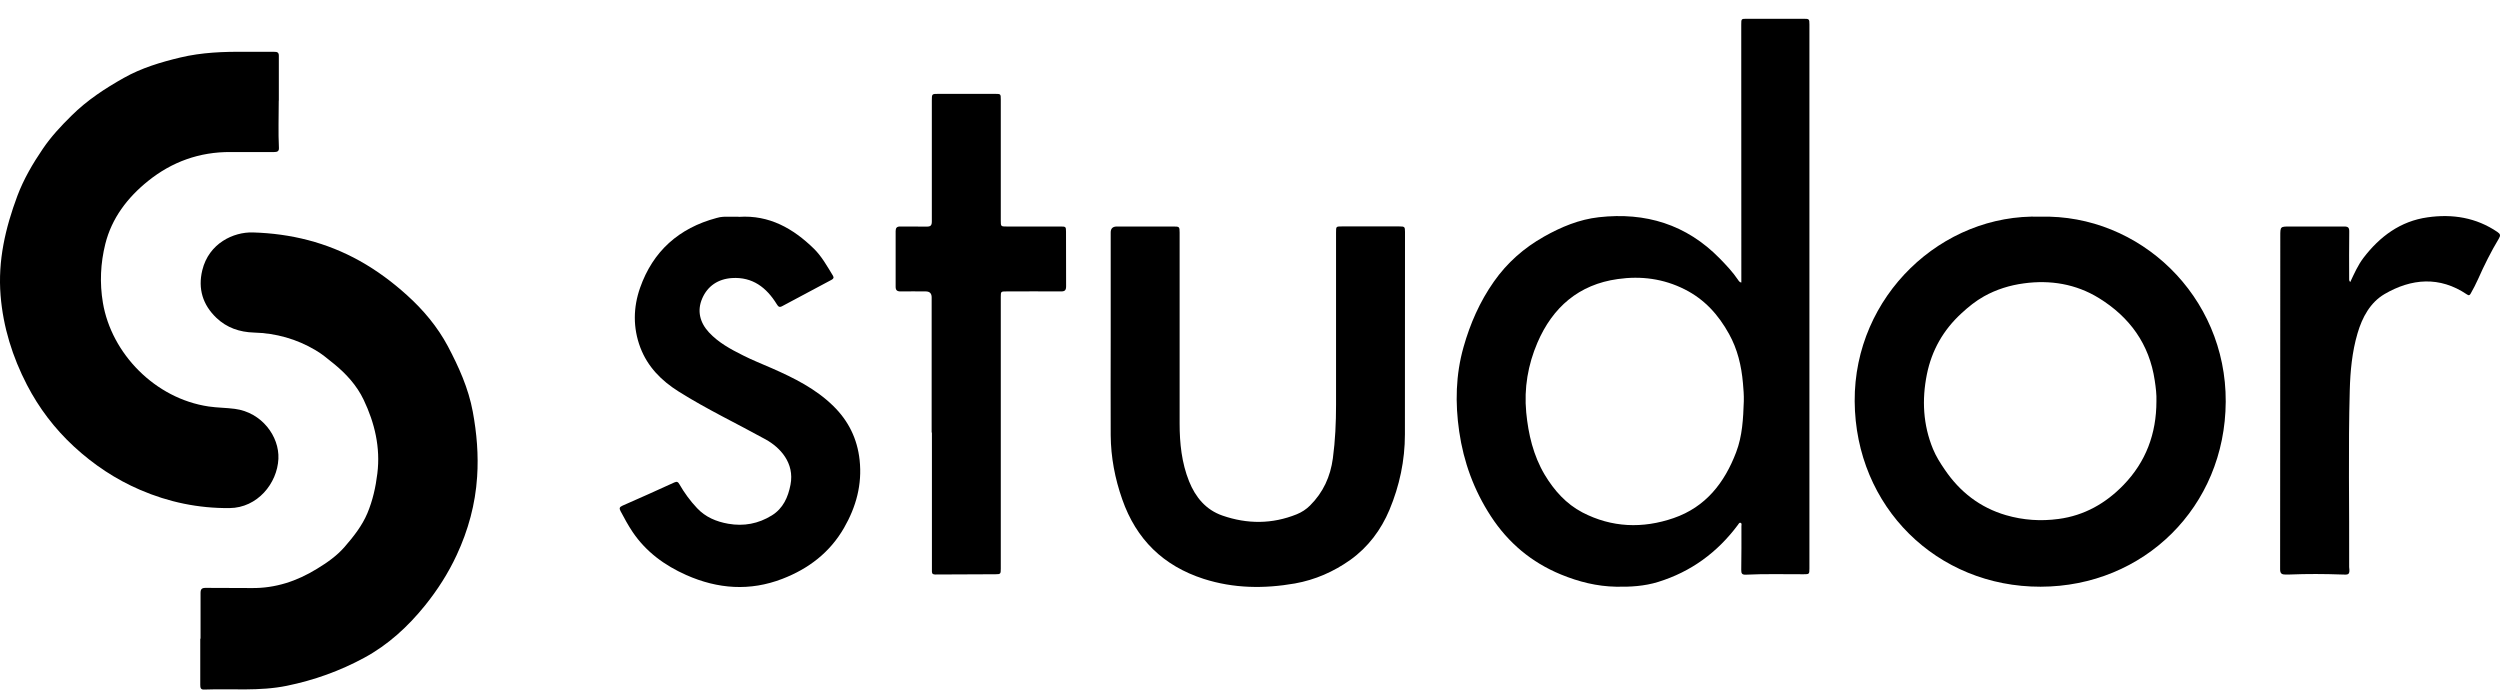 <svg width="86" height="24" viewBox="0 0 86 24" fill="none" xmlns="http://www.w3.org/2000/svg">
<path d="M59.902 9.721C59.902 9.59 59.902 9.474 59.902 9.356C59.902 6.52 59.902 3.682 59.899 0.846C59.899 0.646 59.899 0.646 60.094 0.646C60.746 0.646 61.399 0.646 62.052 0.646C62.234 0.646 62.244 0.655 62.244 0.84C62.244 7.08 62.244 13.32 62.244 19.559C62.244 19.751 62.237 19.754 62.043 19.754C61.381 19.757 60.719 19.736 60.057 19.769C59.93 19.775 59.896 19.73 59.899 19.605C59.908 19.103 59.905 18.604 59.905 18.102C59.905 18.063 59.926 18.005 59.878 17.986C59.829 17.968 59.808 18.023 59.784 18.056C59.079 19.003 58.171 19.669 57.039 20.019C56.568 20.165 56.085 20.192 55.596 20.183C54.931 20.171 54.306 20.013 53.698 19.763C52.684 19.346 51.882 18.674 51.284 17.755C50.704 16.864 50.349 15.893 50.197 14.847C50.054 13.867 50.075 12.894 50.346 11.938C50.573 11.135 50.904 10.378 51.39 9.687C51.849 9.033 52.426 8.528 53.115 8.139C53.704 7.807 54.324 7.548 55.004 7.472C56.607 7.293 58.01 7.719 59.155 8.887C59.383 9.121 59.608 9.359 59.79 9.629C59.814 9.666 59.839 9.711 59.914 9.724L59.902 9.721ZM59.987 13.8C59.993 13.59 59.975 13.383 59.957 13.177C59.905 12.583 59.772 12.014 59.477 11.485C59.113 10.828 58.639 10.299 57.956 9.955C57.221 9.584 56.449 9.486 55.654 9.599C54.309 9.785 53.41 10.572 52.887 11.789C52.562 12.547 52.423 13.353 52.502 14.187C52.575 14.941 52.745 15.668 53.136 16.328C53.461 16.87 53.874 17.335 54.436 17.628C55.444 18.151 56.507 18.19 57.573 17.822C58.675 17.442 59.322 16.611 59.723 15.559C59.939 14.993 59.966 14.4 59.987 13.803V13.8Z" fill="black"/>
<path d="M6.899 21.969C6.899 21.446 6.902 20.919 6.899 20.396C6.899 20.265 6.944 20.223 7.072 20.223C7.6 20.229 8.131 20.223 8.66 20.229C9.477 20.238 10.212 19.992 10.901 19.569C11.25 19.356 11.584 19.125 11.854 18.814C12.161 18.461 12.456 18.087 12.638 17.655C12.82 17.22 12.924 16.758 12.981 16.286C13.091 15.395 12.89 14.552 12.511 13.755C12.277 13.262 11.906 12.854 11.478 12.508C11.274 12.343 11.077 12.176 10.852 12.045C10.2 11.659 9.492 11.461 8.736 11.44C8.241 11.425 7.803 11.275 7.445 10.935C6.974 10.485 6.804 9.934 6.959 9.295C7.184 8.37 8.031 7.975 8.702 7.996C10.005 8.035 11.232 8.337 12.377 8.976C12.969 9.307 13.504 9.706 14.002 10.156C14.563 10.661 15.049 11.242 15.405 11.908C15.781 12.62 16.115 13.356 16.264 14.163C16.401 14.905 16.464 15.653 16.413 16.405C16.352 17.342 16.109 18.236 15.711 19.091C15.42 19.718 15.052 20.293 14.621 20.828C14.035 21.555 13.349 22.185 12.526 22.629C11.694 23.08 10.807 23.399 9.868 23.591C8.921 23.785 7.974 23.685 7.026 23.721C6.902 23.728 6.889 23.658 6.889 23.56C6.889 23.031 6.889 22.502 6.889 21.972L6.899 21.969Z" fill="black"/>
<path d="M9.589 3.46C9.589 4.004 9.568 4.546 9.595 5.09C9.601 5.209 9.531 5.23 9.431 5.23C8.93 5.23 8.429 5.23 7.928 5.23C6.865 5.224 5.915 5.565 5.095 6.225C4.387 6.794 3.844 7.503 3.622 8.394C3.458 9.054 3.425 9.733 3.54 10.417C3.834 12.158 5.329 13.709 7.178 13.983C7.479 14.028 7.782 14.025 8.08 14.065C9.006 14.187 9.613 15.011 9.577 15.784C9.538 16.627 8.857 17.469 7.898 17.478C6.829 17.488 5.802 17.275 4.821 16.852C3.974 16.487 3.224 15.988 2.544 15.361C1.879 14.746 1.341 14.038 0.928 13.241C0.43 12.279 0.108 11.254 0.02 10.162C-0.077 8.969 0.184 7.847 0.597 6.739C0.816 6.158 1.126 5.629 1.472 5.121C1.754 4.704 2.1 4.333 2.462 3.977C2.996 3.447 3.613 3.043 4.263 2.678C4.87 2.337 5.529 2.139 6.203 1.978C6.941 1.802 7.691 1.774 8.444 1.783C8.775 1.786 9.106 1.783 9.437 1.783C9.525 1.783 9.592 1.795 9.592 1.914C9.589 2.428 9.592 2.945 9.592 3.46H9.589Z" fill="black"/>
<path d="M70.191 7.454C73.601 7.363 76.583 10.18 76.565 13.818C76.547 17.442 73.744 20.177 70.197 20.183C66.635 20.189 63.826 17.445 63.801 13.803C63.78 10.171 66.814 7.341 70.191 7.454ZM74.181 13.803C74.19 13.575 74.16 13.332 74.123 13.088C73.938 11.835 73.258 10.904 72.201 10.253C71.415 9.769 70.534 9.623 69.62 9.748C69.14 9.812 68.678 9.955 68.253 10.192C67.968 10.35 67.713 10.557 67.473 10.779C66.85 11.351 66.453 12.048 66.285 12.875C66.109 13.752 66.152 14.612 66.495 15.446C66.601 15.702 66.747 15.933 66.902 16.158C67.421 16.922 68.111 17.46 69.006 17.722C69.602 17.895 70.203 17.935 70.816 17.852C71.703 17.734 72.438 17.314 73.048 16.684C73.817 15.89 74.181 14.923 74.181 13.803Z" fill="black"/>
<path d="M38.208 11.598C38.208 10.396 38.208 9.198 38.208 7.996C38.208 7.862 38.276 7.794 38.414 7.792C39.067 7.792 39.72 7.792 40.373 7.792C40.57 7.792 40.579 7.801 40.579 8.002C40.579 10.189 40.579 12.38 40.579 14.567C40.579 15.246 40.649 15.921 40.904 16.557C41.123 17.102 41.481 17.54 42.055 17.737C42.908 18.032 43.762 18.032 44.606 17.692C44.779 17.622 44.934 17.521 45.065 17.39C45.517 16.94 45.766 16.399 45.851 15.763C45.933 15.151 45.96 14.54 45.96 13.925C45.957 11.951 45.96 9.973 45.96 7.996C45.96 7.789 45.96 7.789 46.161 7.789C46.82 7.789 47.476 7.789 48.135 7.789C48.32 7.789 48.332 7.801 48.332 7.978C48.332 10.299 48.332 12.62 48.329 14.941C48.329 15.839 48.144 16.709 47.798 17.537C47.509 18.227 47.063 18.823 46.449 19.262C45.878 19.666 45.244 19.946 44.545 20.071C43.485 20.256 42.438 20.244 41.405 19.913C40.02 19.465 39.088 18.559 38.605 17.177C38.353 16.46 38.214 15.729 38.208 14.972C38.202 13.846 38.208 12.721 38.208 11.598Z" fill="black"/>
<path d="M25.42 7.46C26.462 7.39 27.285 7.859 27.998 8.555C28.268 8.82 28.454 9.158 28.651 9.48C28.694 9.55 28.672 9.59 28.605 9.626C28.038 9.927 27.47 10.229 26.905 10.533C26.808 10.585 26.771 10.545 26.72 10.463C26.367 9.891 25.888 9.52 25.18 9.565C24.706 9.596 24.342 9.836 24.157 10.265C23.974 10.685 24.072 11.092 24.387 11.433C24.715 11.786 25.131 12.011 25.557 12.224C25.881 12.389 26.222 12.522 26.553 12.668C27.315 13.003 28.062 13.374 28.666 13.967C29.189 14.479 29.492 15.096 29.571 15.826C29.662 16.669 29.45 17.436 29.034 18.16C28.545 19.009 27.813 19.565 26.914 19.912C25.797 20.344 24.691 20.262 23.607 19.781C22.863 19.45 22.225 18.984 21.764 18.303C21.609 18.072 21.475 17.825 21.345 17.579C21.296 17.484 21.311 17.442 21.411 17.396C22.01 17.134 22.605 16.867 23.197 16.596C23.285 16.556 23.325 16.578 23.367 16.651C23.54 16.952 23.744 17.232 23.98 17.481C24.269 17.789 24.639 17.944 25.052 18.017C25.587 18.111 26.088 18.017 26.55 17.731C26.941 17.49 27.111 17.101 27.193 16.675C27.339 15.924 26.835 15.391 26.34 15.117C25.344 14.567 24.311 14.077 23.346 13.469C22.754 13.097 22.28 12.62 22.028 11.957C21.77 11.275 21.782 10.575 22.019 9.9C22.462 8.64 23.355 7.846 24.645 7.5C24.721 7.478 24.803 7.46 24.882 7.457C25.062 7.451 25.241 7.457 25.42 7.457V7.46Z" fill="black"/>
<path d="M32.049 14.88C32.049 13.329 32.049 11.78 32.049 10.229C32.049 10.093 31.981 10.025 31.846 10.025C31.557 10.025 31.269 10.019 30.98 10.025C30.859 10.025 30.81 9.985 30.81 9.864C30.81 9.225 30.81 8.586 30.81 7.95C30.81 7.838 30.853 7.789 30.971 7.792C31.275 7.798 31.575 7.789 31.879 7.795C32.019 7.798 32.055 7.749 32.055 7.615C32.052 6.231 32.055 4.844 32.055 3.46C32.055 3.229 32.055 3.229 32.28 3.229C32.933 3.229 33.586 3.229 34.239 3.229C34.424 3.229 34.427 3.235 34.427 3.423C34.427 4.807 34.427 6.195 34.427 7.579C34.427 7.792 34.427 7.792 34.636 7.792C35.253 7.792 35.866 7.792 36.483 7.792C36.662 7.792 36.671 7.798 36.671 7.974C36.671 8.598 36.671 9.222 36.674 9.845C36.674 9.982 36.635 10.025 36.498 10.025C35.872 10.019 35.25 10.025 34.624 10.025C34.43 10.025 34.427 10.025 34.427 10.22C34.427 12.197 34.427 14.172 34.427 16.149C34.427 17.287 34.427 18.428 34.427 19.566C34.427 19.742 34.418 19.754 34.245 19.754C33.555 19.754 32.863 19.757 32.174 19.763C32.095 19.763 32.058 19.739 32.058 19.66C32.058 19.626 32.058 19.593 32.058 19.559C32.058 17.999 32.058 16.438 32.058 14.88H32.049Z" fill="black"/>
<path d="M80.85 9.699C80.987 9.407 81.114 9.121 81.302 8.872C81.864 8.136 82.575 7.606 83.51 7.476C84.361 7.354 85.18 7.482 85.912 7.981C86.013 8.05 86.025 8.099 85.961 8.206C85.691 8.656 85.457 9.124 85.244 9.605C85.168 9.775 85.083 9.937 84.992 10.098C84.959 10.159 84.928 10.174 84.862 10.128C83.92 9.493 82.954 9.578 82.028 10.116C81.536 10.405 81.26 10.916 81.099 11.467C80.911 12.106 80.85 12.763 80.832 13.426C80.777 15.425 80.82 17.424 80.811 19.423C80.811 19.45 80.811 19.48 80.811 19.508C80.847 19.791 80.78 19.772 80.549 19.763C79.957 19.742 79.368 19.739 78.776 19.763C78.718 19.763 78.663 19.763 78.606 19.763C78.484 19.763 78.436 19.718 78.436 19.584C78.439 15.766 78.442 11.945 78.442 8.127C78.442 7.789 78.442 7.792 78.782 7.792C79.401 7.792 80.021 7.795 80.641 7.792C80.777 7.792 80.817 7.831 80.814 7.971C80.805 8.507 80.811 9.039 80.811 9.575C80.811 9.611 80.801 9.651 80.847 9.702L80.85 9.699Z" fill="black"/>
</svg>
